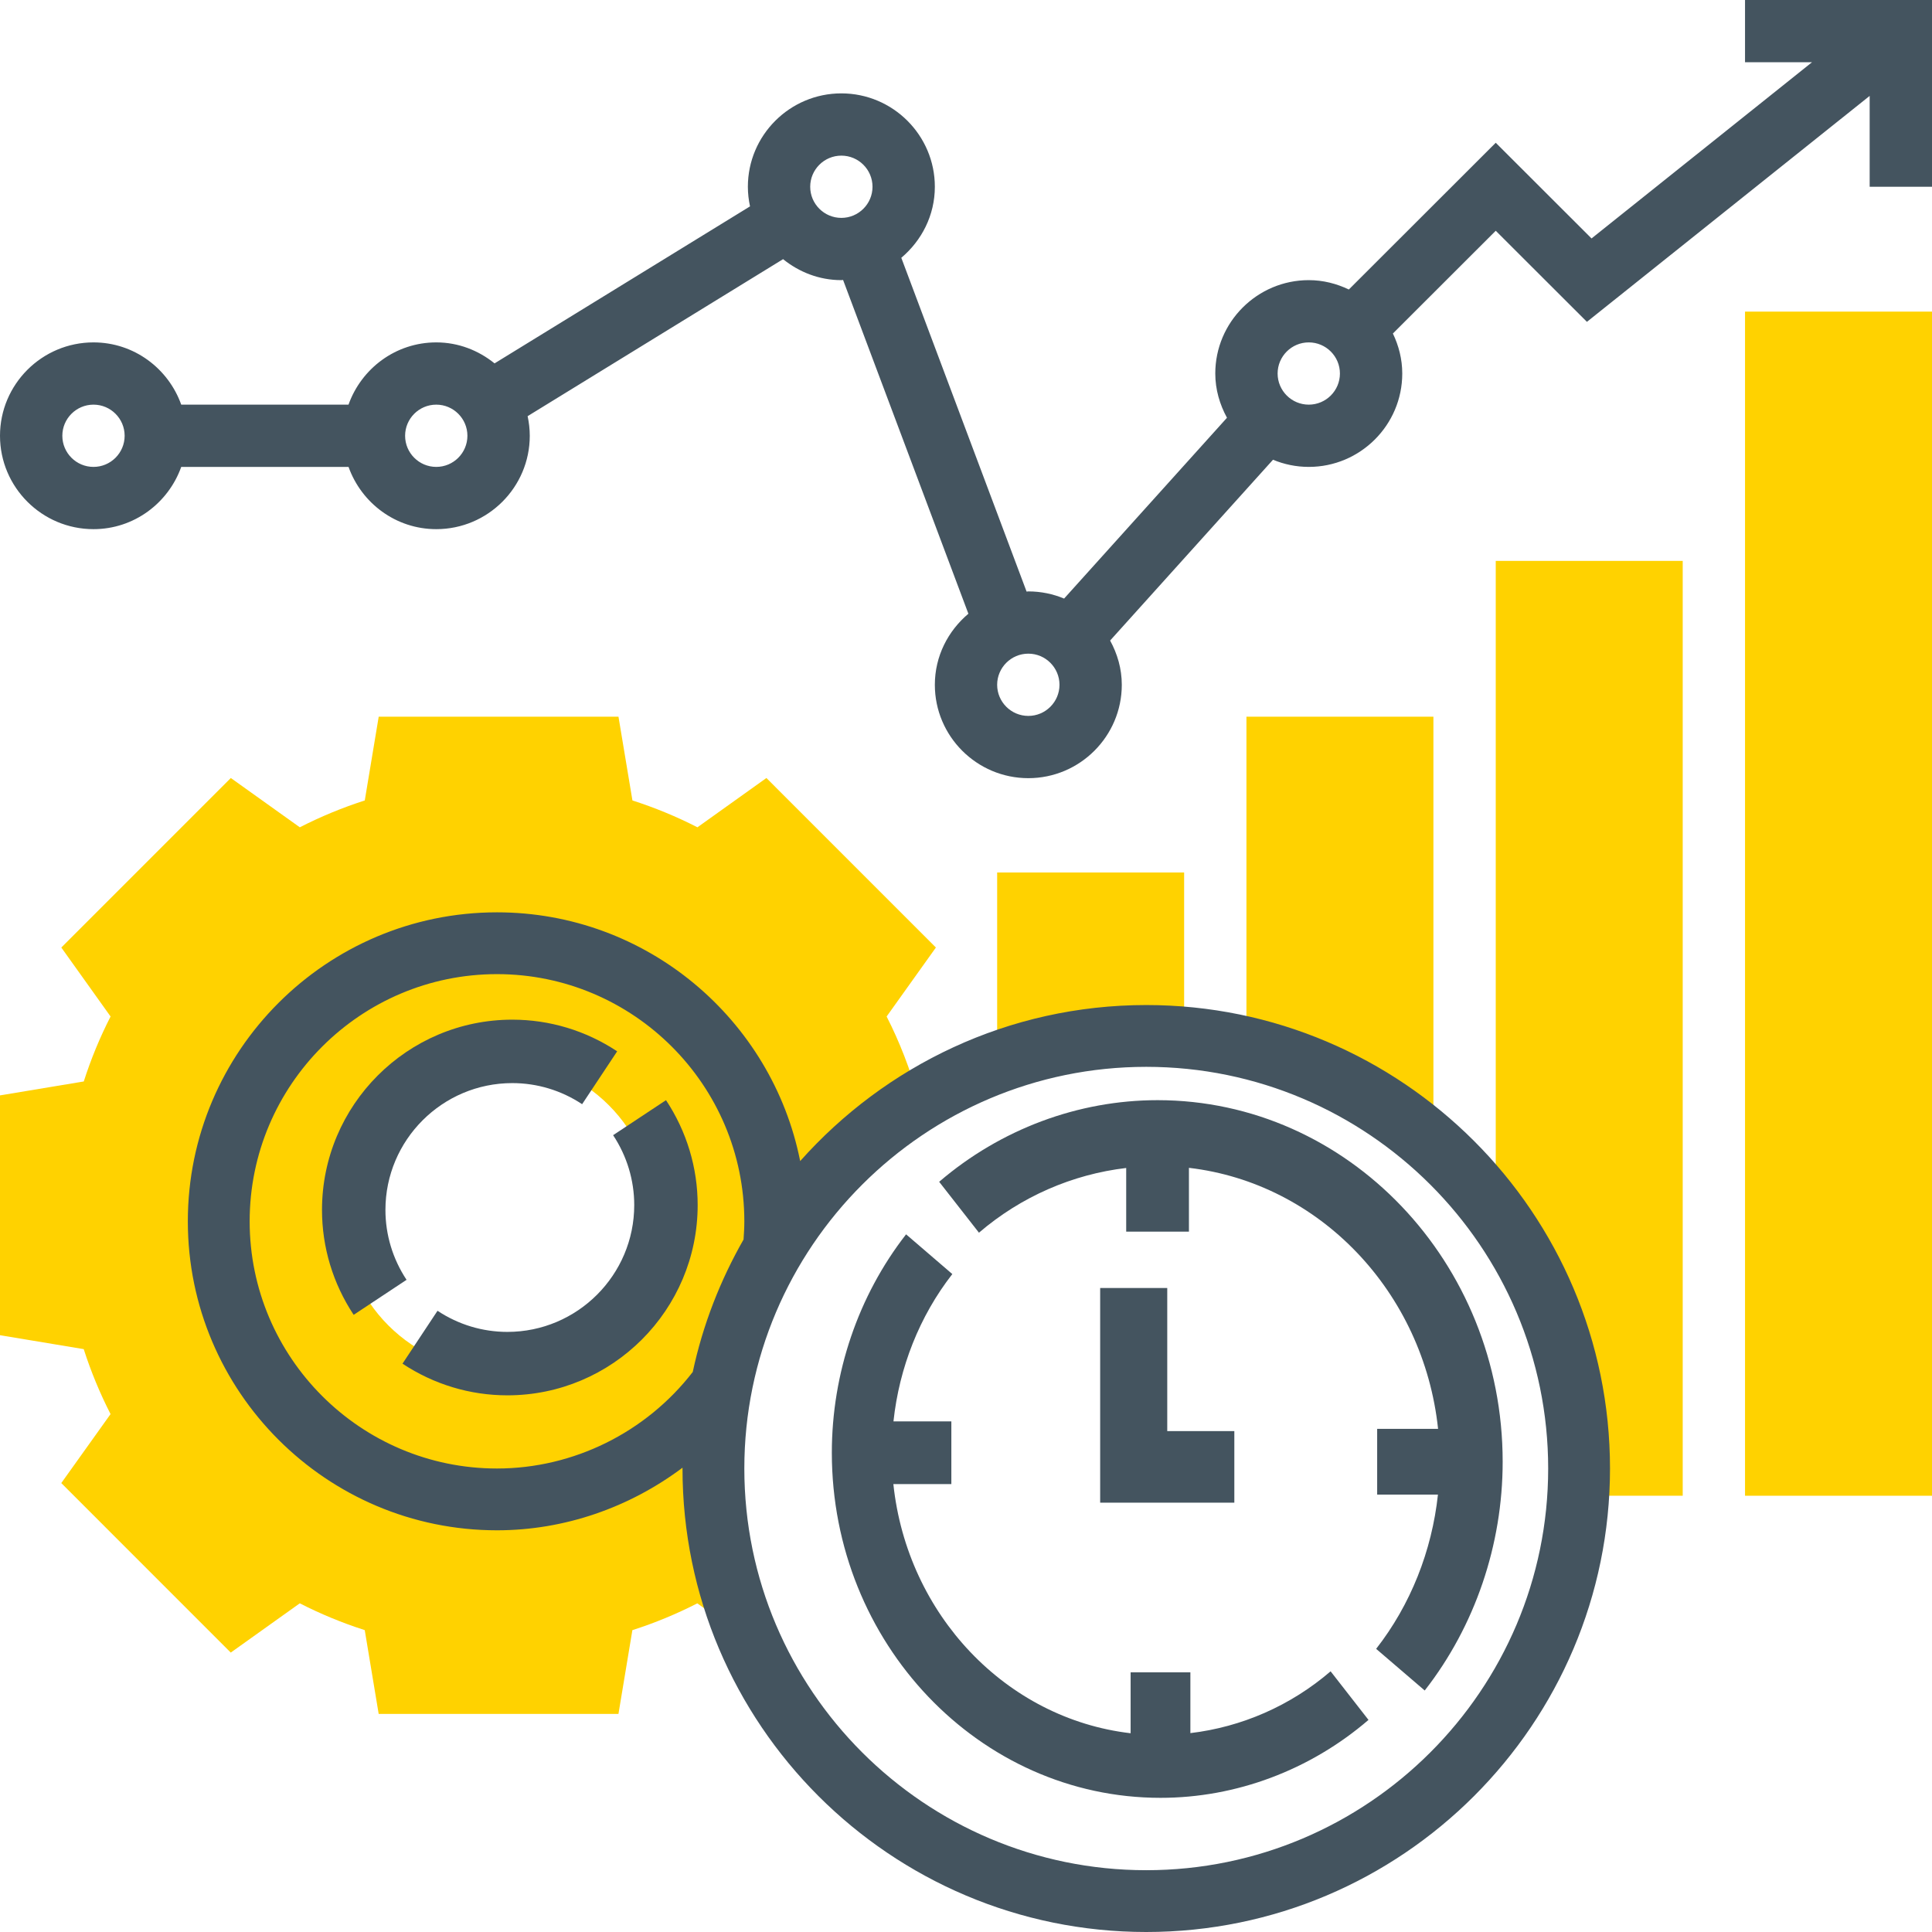 <svg width="72" height="72" viewBox="0 0 72 72" fill="none" xmlns="http://www.w3.org/2000/svg">
<g clip-path="url(#clip0)">
<path d="M53.419 42.136V26.71H46.451V38.707C49.064 39.278 51.442 40.474 53.419 42.136Z" fill="#FFD200"/>
<path d="M42.968 38.323C43.36 38.323 43.743 38.354 44.129 38.38V32.516H37.161V39.41C38.967 38.717 40.919 38.323 42.968 38.323Z" fill="#FFD200"/>
<path d="M59.175 55.742H62.71V20.904H55.742V44.545C57.917 47.31 59.226 50.789 59.226 54.581C59.226 54.972 59.203 55.358 59.175 55.742Z" fill="#FFD200"/>
<path d="M65.032 11.613H72V55.742H65.032V11.613Z" fill="#FFD200"/>
<path d="M26.71 54.581C26.71 48.829 29.705 43.787 34.213 40.897C33.919 39.849 33.53 38.837 33.042 37.882L34.878 35.311L28.562 28.994L25.991 30.831C25.216 30.434 24.407 30.099 23.569 29.831L23.049 26.71H14.113L13.594 29.831C12.757 30.099 11.947 30.435 11.173 30.831L8.602 28.994L2.285 35.311L4.121 37.882C3.724 38.657 3.39 39.466 3.122 40.303L0 40.822V49.759L3.12 50.278C3.389 51.115 3.724 51.924 4.12 52.699L2.284 55.27L8.6 61.587L11.172 59.751C11.946 60.147 12.755 60.482 13.593 60.75L14.112 63.872H23.048L23.567 60.751C24.405 60.483 25.214 60.147 25.987 59.752L26.745 60.295L27.421 59.35C26.961 57.841 26.71 56.241 26.71 54.581ZM18.581 51.097C15.374 51.097 12.774 48.498 12.774 45.291C12.774 42.084 15.374 39.485 18.581 39.485C21.787 39.485 24.387 42.084 24.387 45.291C24.387 48.498 21.787 51.097 18.581 51.097Z" fill="#FFD200"/>
<path d="M24.82 41L22.849 42.305C23.364 43.084 23.636 43.983 23.636 44.909C23.636 47.516 21.515 49.636 18.908 49.636C17.982 49.636 17.083 49.364 16.305 48.849L15 50.82C16.166 51.592 17.517 52 18.908 52C22.819 52 26 48.82 26 44.909C26 43.518 25.592 42.167 24.82 41Z" fill="#44545F"/>
<path d="M19.092 40.364C20.018 40.364 20.918 40.636 21.694 41.15L23 39.18C21.835 38.408 20.485 38 19.092 38C15.181 38 12 41.18 12 45.091C12 46.482 12.408 47.833 13.18 49L15.151 47.695C14.636 46.916 14.364 46.017 14.364 45.091C14.364 42.484 16.485 40.364 19.092 40.364Z" fill="#44545F"/>
<path d="M42.717 37.455C37.588 37.455 32.987 39.712 29.82 43.27C28.771 37.991 24.105 34 18.522 34C12.168 34 7 39.166 7 45.515C7 51.865 12.168 57.03 18.522 57.03C21.038 57.03 23.459 56.18 25.436 54.696C25.436 54.706 25.435 54.717 25.435 54.727C25.435 64.251 33.188 72 42.717 72C52.247 72 60 64.251 60 54.727C60 45.203 52.247 37.455 42.717 37.455ZM18.522 54.727C13.439 54.727 9.304 50.595 9.304 45.515C9.304 40.436 13.439 36.303 18.522 36.303C23.604 36.303 27.739 40.436 27.739 45.515C27.739 45.745 27.726 45.969 27.71 46.193C26.843 47.712 26.193 49.368 25.817 51.129C24.077 53.382 21.371 54.727 18.522 54.727ZM42.717 69.697C34.459 69.697 27.739 62.981 27.739 54.727C27.739 46.473 34.459 39.758 42.717 39.758C50.976 39.758 57.696 46.473 57.696 54.727C57.696 62.981 50.976 69.697 42.717 69.697Z" fill="#44545F"/>
<path d="M41 48V56H46V53.333H43.5V48H41Z" fill="#44545F"/>
<path d="M43.139 41C40.18 41 37.289 42.08 35 44.042L36.483 45.939C38.05 44.594 39.967 43.763 41.97 43.527V45.9H44.308V43.522C49.178 44.089 53.051 48.148 53.593 53.249H51.323V55.699H53.588C53.362 57.798 52.569 59.804 51.285 61.448L53.095 63C54.968 60.602 56 57.574 56 54.474C56 47.045 50.23 41 43.139 41Z" fill="#44545F"/>
<path d="M44.362 64.588V62.323H42.135V64.593C37.497 64.051 33.808 60.177 33.293 55.308H35.454V52.97H33.297C33.512 50.966 34.267 49.05 35.49 47.481L33.767 46C31.983 48.289 31 51.18 31 54.139C31 61.23 36.495 67 43.249 67C46.067 67 48.82 65.969 51 64.096L49.588 62.285C48.095 63.569 46.271 64.362 44.362 64.588Z" fill="#44545F"/>
<path d="M65.032 0V2.32H67.528L59.312 8.886L55.742 5.32L50.267 10.789C49.812 10.571 49.311 10.44 48.774 10.44C46.854 10.44 45.29 12.002 45.29 13.92C45.29 14.52 45.458 15.077 45.726 15.569L39.656 22.307C39.245 22.136 38.795 22.04 38.323 22.04C38.3 22.04 38.281 22.046 38.258 22.047L33.589 9.607C34.346 8.969 34.839 8.026 34.839 6.96C34.839 5.042 33.275 3.48 31.355 3.48C29.434 3.48 27.871 5.042 27.871 6.96C27.871 7.21 27.9 7.454 27.951 7.691L18.431 13.542C17.834 13.06 17.084 12.76 16.258 12.76C14.746 12.76 13.469 13.733 12.988 15.08H6.754C6.273 13.733 4.996 12.76 3.484 12.76C1.563 12.76 0 14.322 0 16.24C0 18.158 1.563 19.72 3.484 19.72C4.996 19.72 6.273 18.747 6.754 17.4H12.989C13.47 18.747 14.748 19.72 16.259 19.72C18.18 19.72 19.743 18.158 19.743 16.24C19.743 15.99 19.714 15.746 19.663 15.509L29.183 9.658C29.779 10.14 30.529 10.44 31.355 10.44C31.377 10.44 31.397 10.434 31.419 10.433L36.089 22.872C35.331 23.511 34.839 24.454 34.839 25.52C34.839 27.438 36.402 29 38.323 29C40.243 29 41.806 27.438 41.806 25.52C41.806 24.92 41.64 24.363 41.371 23.871L47.441 17.133C47.852 17.304 48.301 17.4 48.774 17.4C50.695 17.4 52.258 15.838 52.258 13.92C52.258 13.384 52.127 12.883 51.909 12.429L55.742 8.6L59.14 11.994L69.677 3.574V6.96H72V0H65.032ZM3.484 17.4C2.843 17.4 2.323 16.879 2.323 16.24C2.323 15.601 2.843 15.08 3.484 15.08C4.125 15.08 4.645 15.601 4.645 16.24C4.645 16.879 4.125 17.4 3.484 17.4ZM16.258 17.4C15.617 17.4 15.097 16.879 15.097 16.24C15.097 15.601 15.617 15.08 16.258 15.08C16.899 15.08 17.419 15.601 17.419 16.24C17.419 16.879 16.899 17.4 16.258 17.4ZM30.194 6.96C30.194 6.321 30.714 5.8 31.355 5.8C31.996 5.8 32.516 6.321 32.516 6.96C32.516 7.599 31.996 8.12 31.355 8.12C30.714 8.12 30.194 7.599 30.194 6.96ZM38.323 26.68C37.682 26.68 37.161 26.159 37.161 25.52C37.161 24.881 37.682 24.36 38.323 24.36C38.963 24.36 39.484 24.881 39.484 25.52C39.484 26.159 38.963 26.68 38.323 26.68ZM48.774 15.08C48.133 15.08 47.613 14.559 47.613 13.92C47.613 13.281 48.133 12.76 48.774 12.76C49.415 12.76 49.935 13.281 49.935 13.92C49.935 14.559 49.415 15.08 48.774 15.08Z" fill="#44545F"/>
</g>
<defs>
<clipPath id="clip0">
<rect width="72" height="72" fill="white"/>
</clipPath>
</defs>
</svg>
